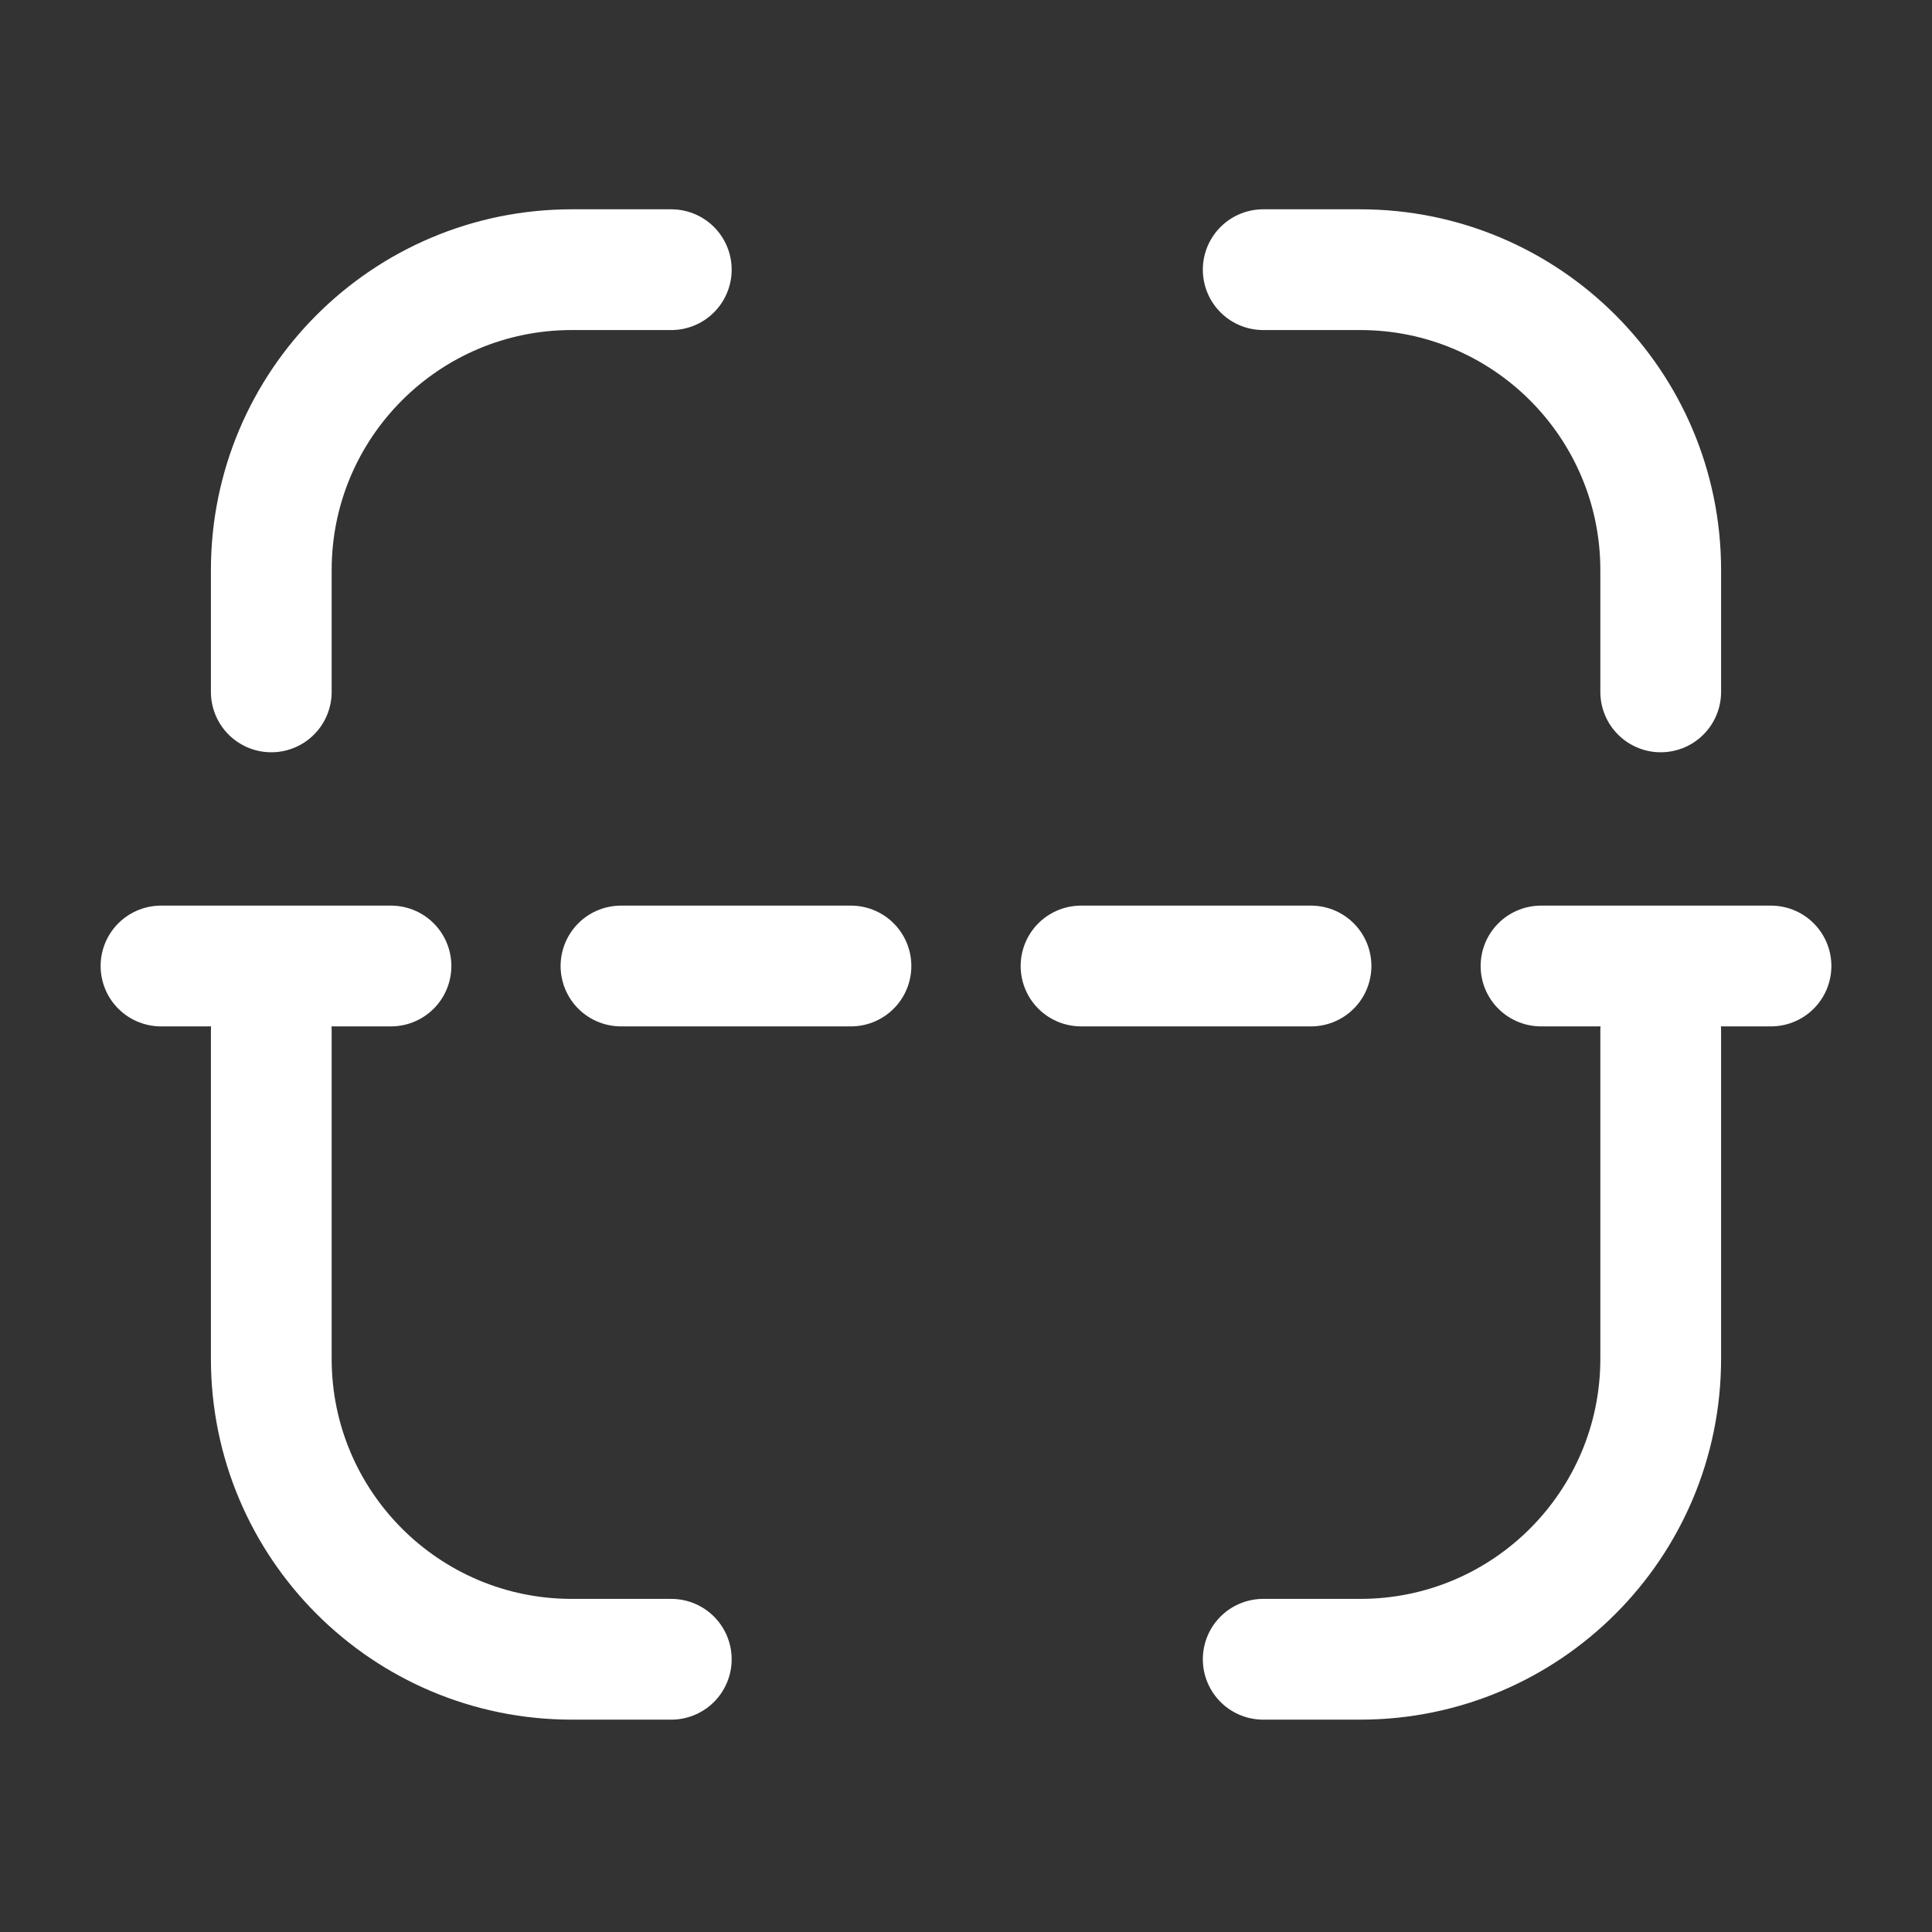 <svg width="24" height="24" viewBox="0 0 24 24" fill="none" xmlns="http://www.w3.org/2000/svg">
<rect x="0" y="0" width="24" height="24" fill="#333333" stroke="none"/>
<path d="M4.857 12H2" stroke="white" stroke-width="1.5" stroke-linecap="round" stroke-linejoin="round"/>
<path d="M10.571 12H7.714" stroke="white" stroke-width="1.5" stroke-linecap="round" stroke-linejoin="round"/>
<path d="M16.286 12H13.429" stroke="white" stroke-width="1.5" stroke-linecap="round" stroke-linejoin="round"/>
<path d="M22 12H19.143" stroke="white" stroke-width="1.5" stroke-linecap="round" stroke-linejoin="round"/>
<path d="M20.63 8.595V7.082C20.63 5.021 18.959 3.35 16.897 3.35H15.692" stroke="white" stroke-width="1.5" stroke-linecap="round" stroke-linejoin="round"/>
<path d="M3.37 8.595V7.082C3.37 5.021 5.041 3.35 7.103 3.35H8.339" stroke="white" stroke-width="1.5" stroke-linecap="round" stroke-linejoin="round"/>
<path d="M20.63 12.805V16.879C20.63 18.941 18.959 20.612 16.897 20.612H15.692" stroke="white" stroke-width="1.5" stroke-linecap="round" stroke-linejoin="round"/>
<path d="M3.37 12.805V16.879C3.37 18.941 5.041 20.612 7.103 20.612H8.339" stroke="white" stroke-width="1.5" stroke-linecap="round" stroke-linejoin="round"/>
</svg>
